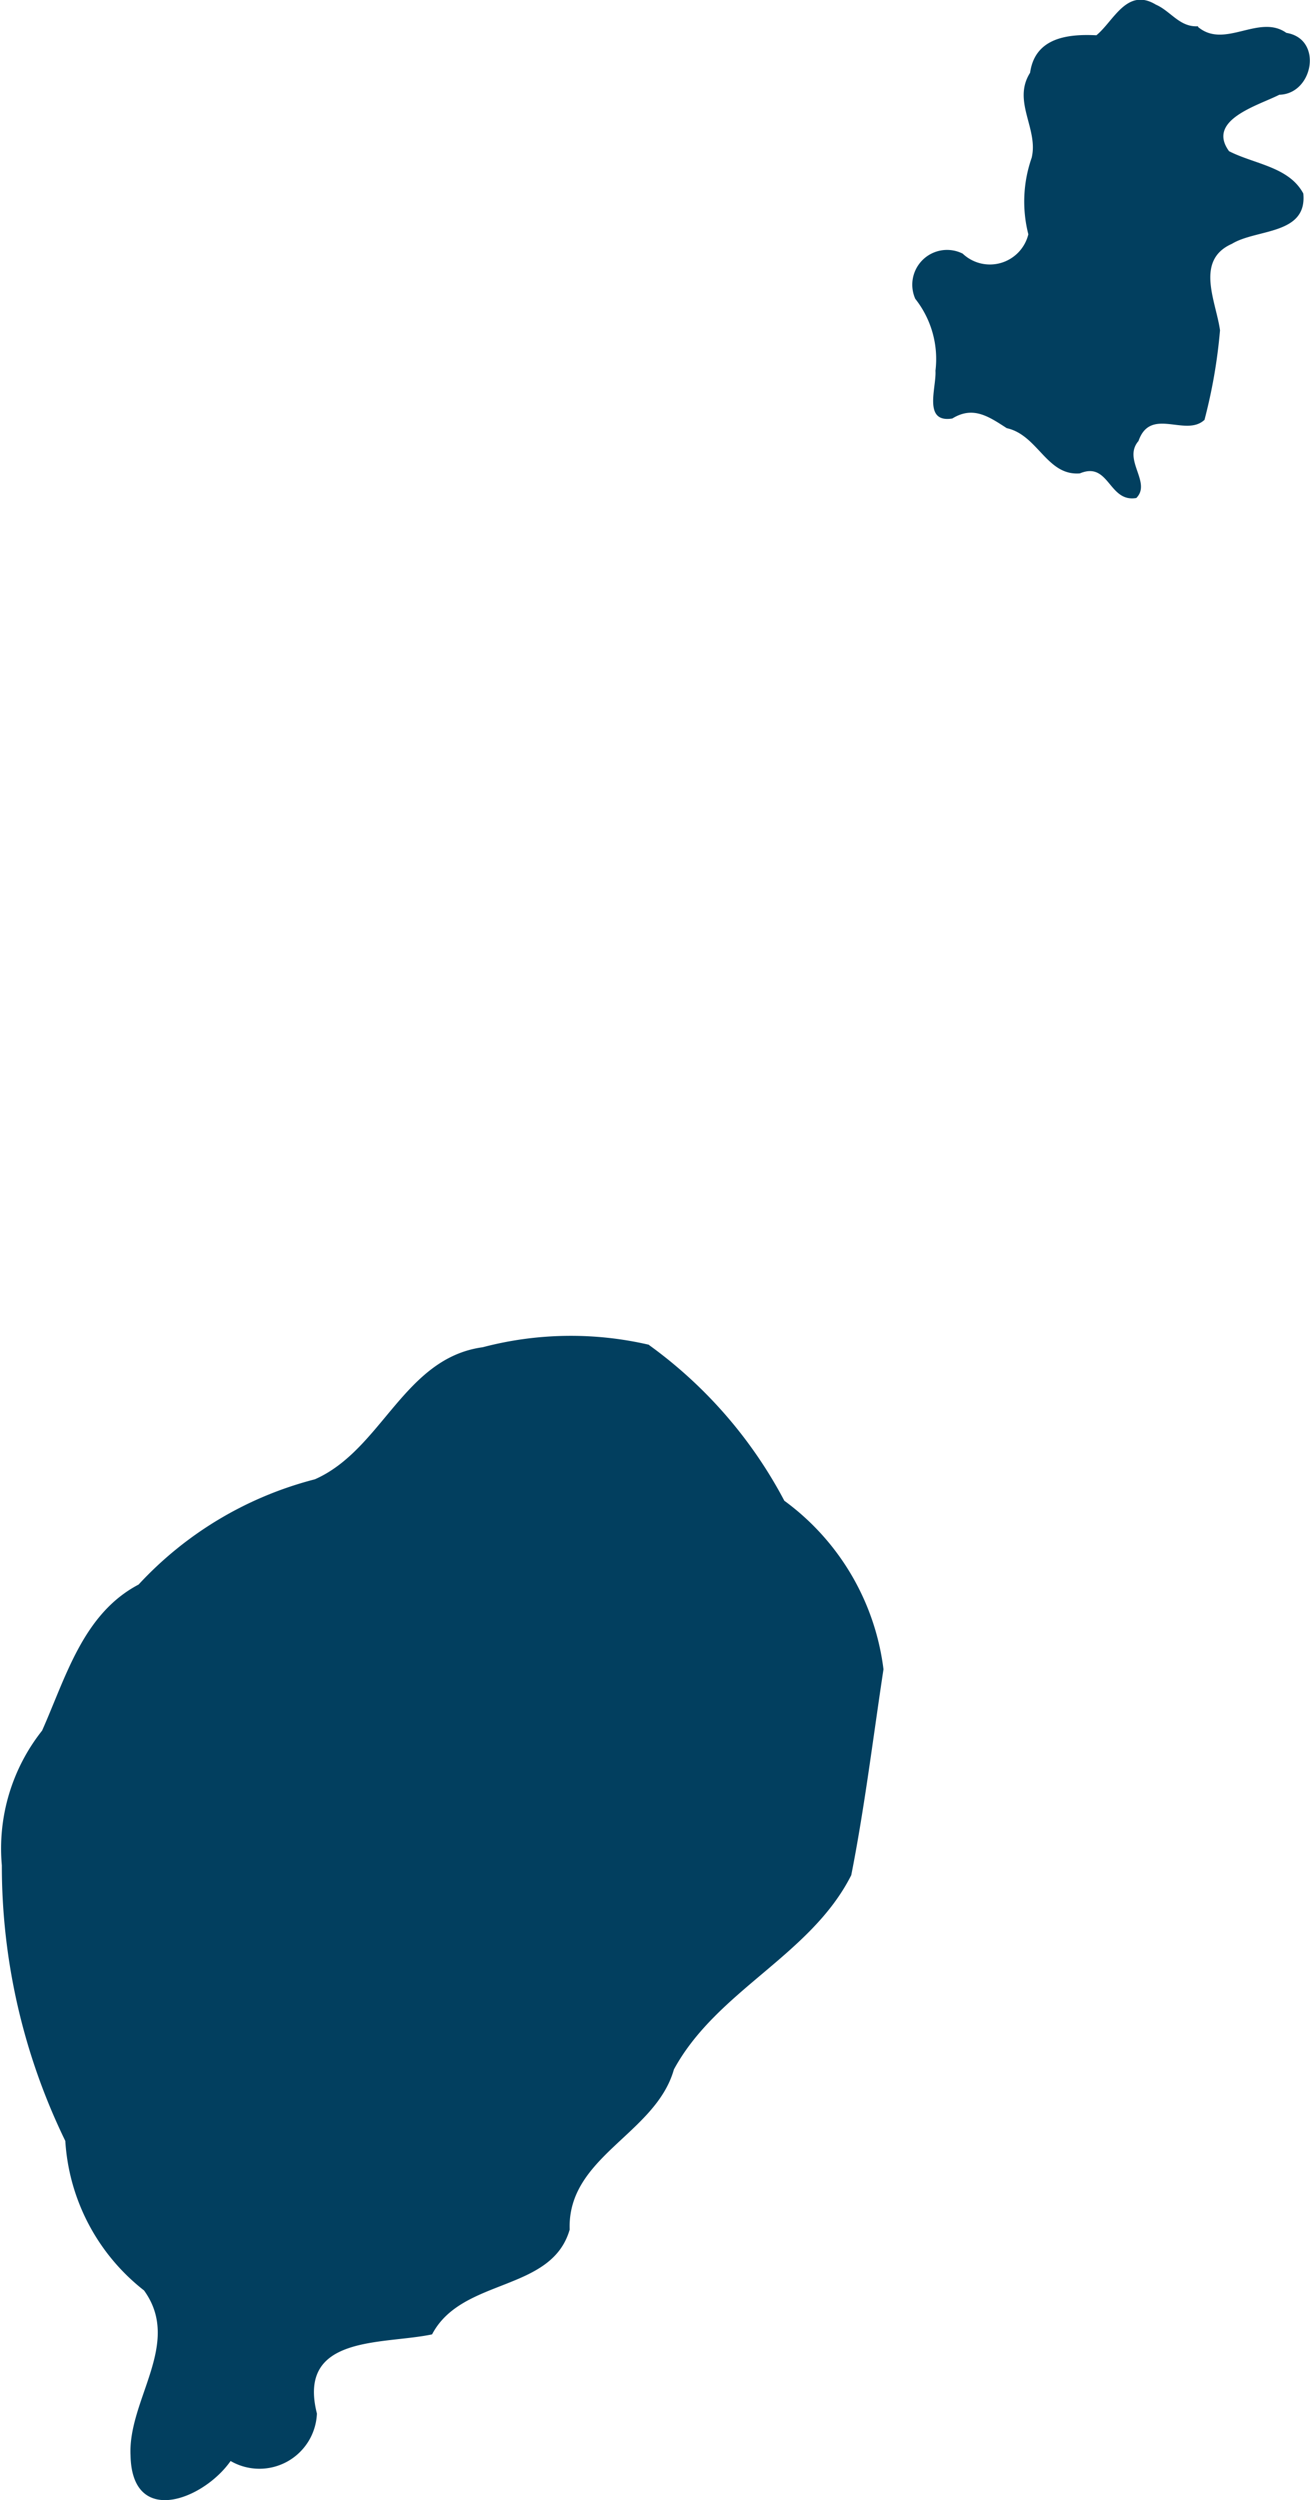 <svg xmlns="http://www.w3.org/2000/svg" width="18.576" height="35.438" viewBox="0 0 18.576 35.438">
  <g id="Groupe_4038" data-name="Groupe 4038" transform="translate(-596.544 -714.62)">
    <path id="path12496-4" d="M603.9,705c.378.322.866-.189,1.255.086.524.085.382.866-.1.877-.3.153-1.037.355-.713.8.358.184.85.22,1.053.6.058.589-.664.5-1.012.713-.529.234-.225.817-.169,1.226a7.52,7.52,0,0,1-.22,1.269c-.268.25-.765-.191-.936.3-.229.266.189.587-.031.808-.394.067-.382-.524-.8-.349-.47.038-.594-.544-1.037-.641-.261-.169-.479-.317-.772-.137-.421.068-.223-.441-.239-.677a1.375,1.375,0,0,0-.286-1.019.493.493,0,0,1,.672-.641.561.561,0,0,0,.931-.274,1.877,1.877,0,0,1,.047-1.084c.1-.412-.279-.8-.022-1.206.07-.5.538-.551.94-.531.245-.2.432-.684.844-.434.211.092.338.324.6.306Z" transform="translate(9.63 10)" fill="#023f5f"/>
    <path id="path12500-6" d="M592.745,729.218a6.413,6.413,0,0,1,1.921,2.209,3.494,3.494,0,0,1,1.406,2.389c-.148.974-.268,1.962-.457,2.918-.574,1.138-1.905,1.631-2.515,2.754-.259.918-1.514,1.235-1.478,2.27-.256.891-1.528.677-1.951,1.485-.7.148-1.917,0-1.633,1.122a.816.816,0,0,1-1.224.673c-.387.551-1.4.94-1.419-.081-.038-.79.736-1.586.191-2.337a2.917,2.917,0,0,1-1.116-2.119,8.906,8.906,0,0,1-.9-3.906,2.691,2.691,0,0,1,.571-1.91c.337-.756.58-1.656,1.368-2.07a5.153,5.153,0,0,1,2.5-1.492c.954-.42,1.26-1.719,2.38-1.872a4.912,4.912,0,0,1,2.362-.034Z" transform="translate(13 4.465)" fill="#023f5f"/>
  </g>
</svg>
